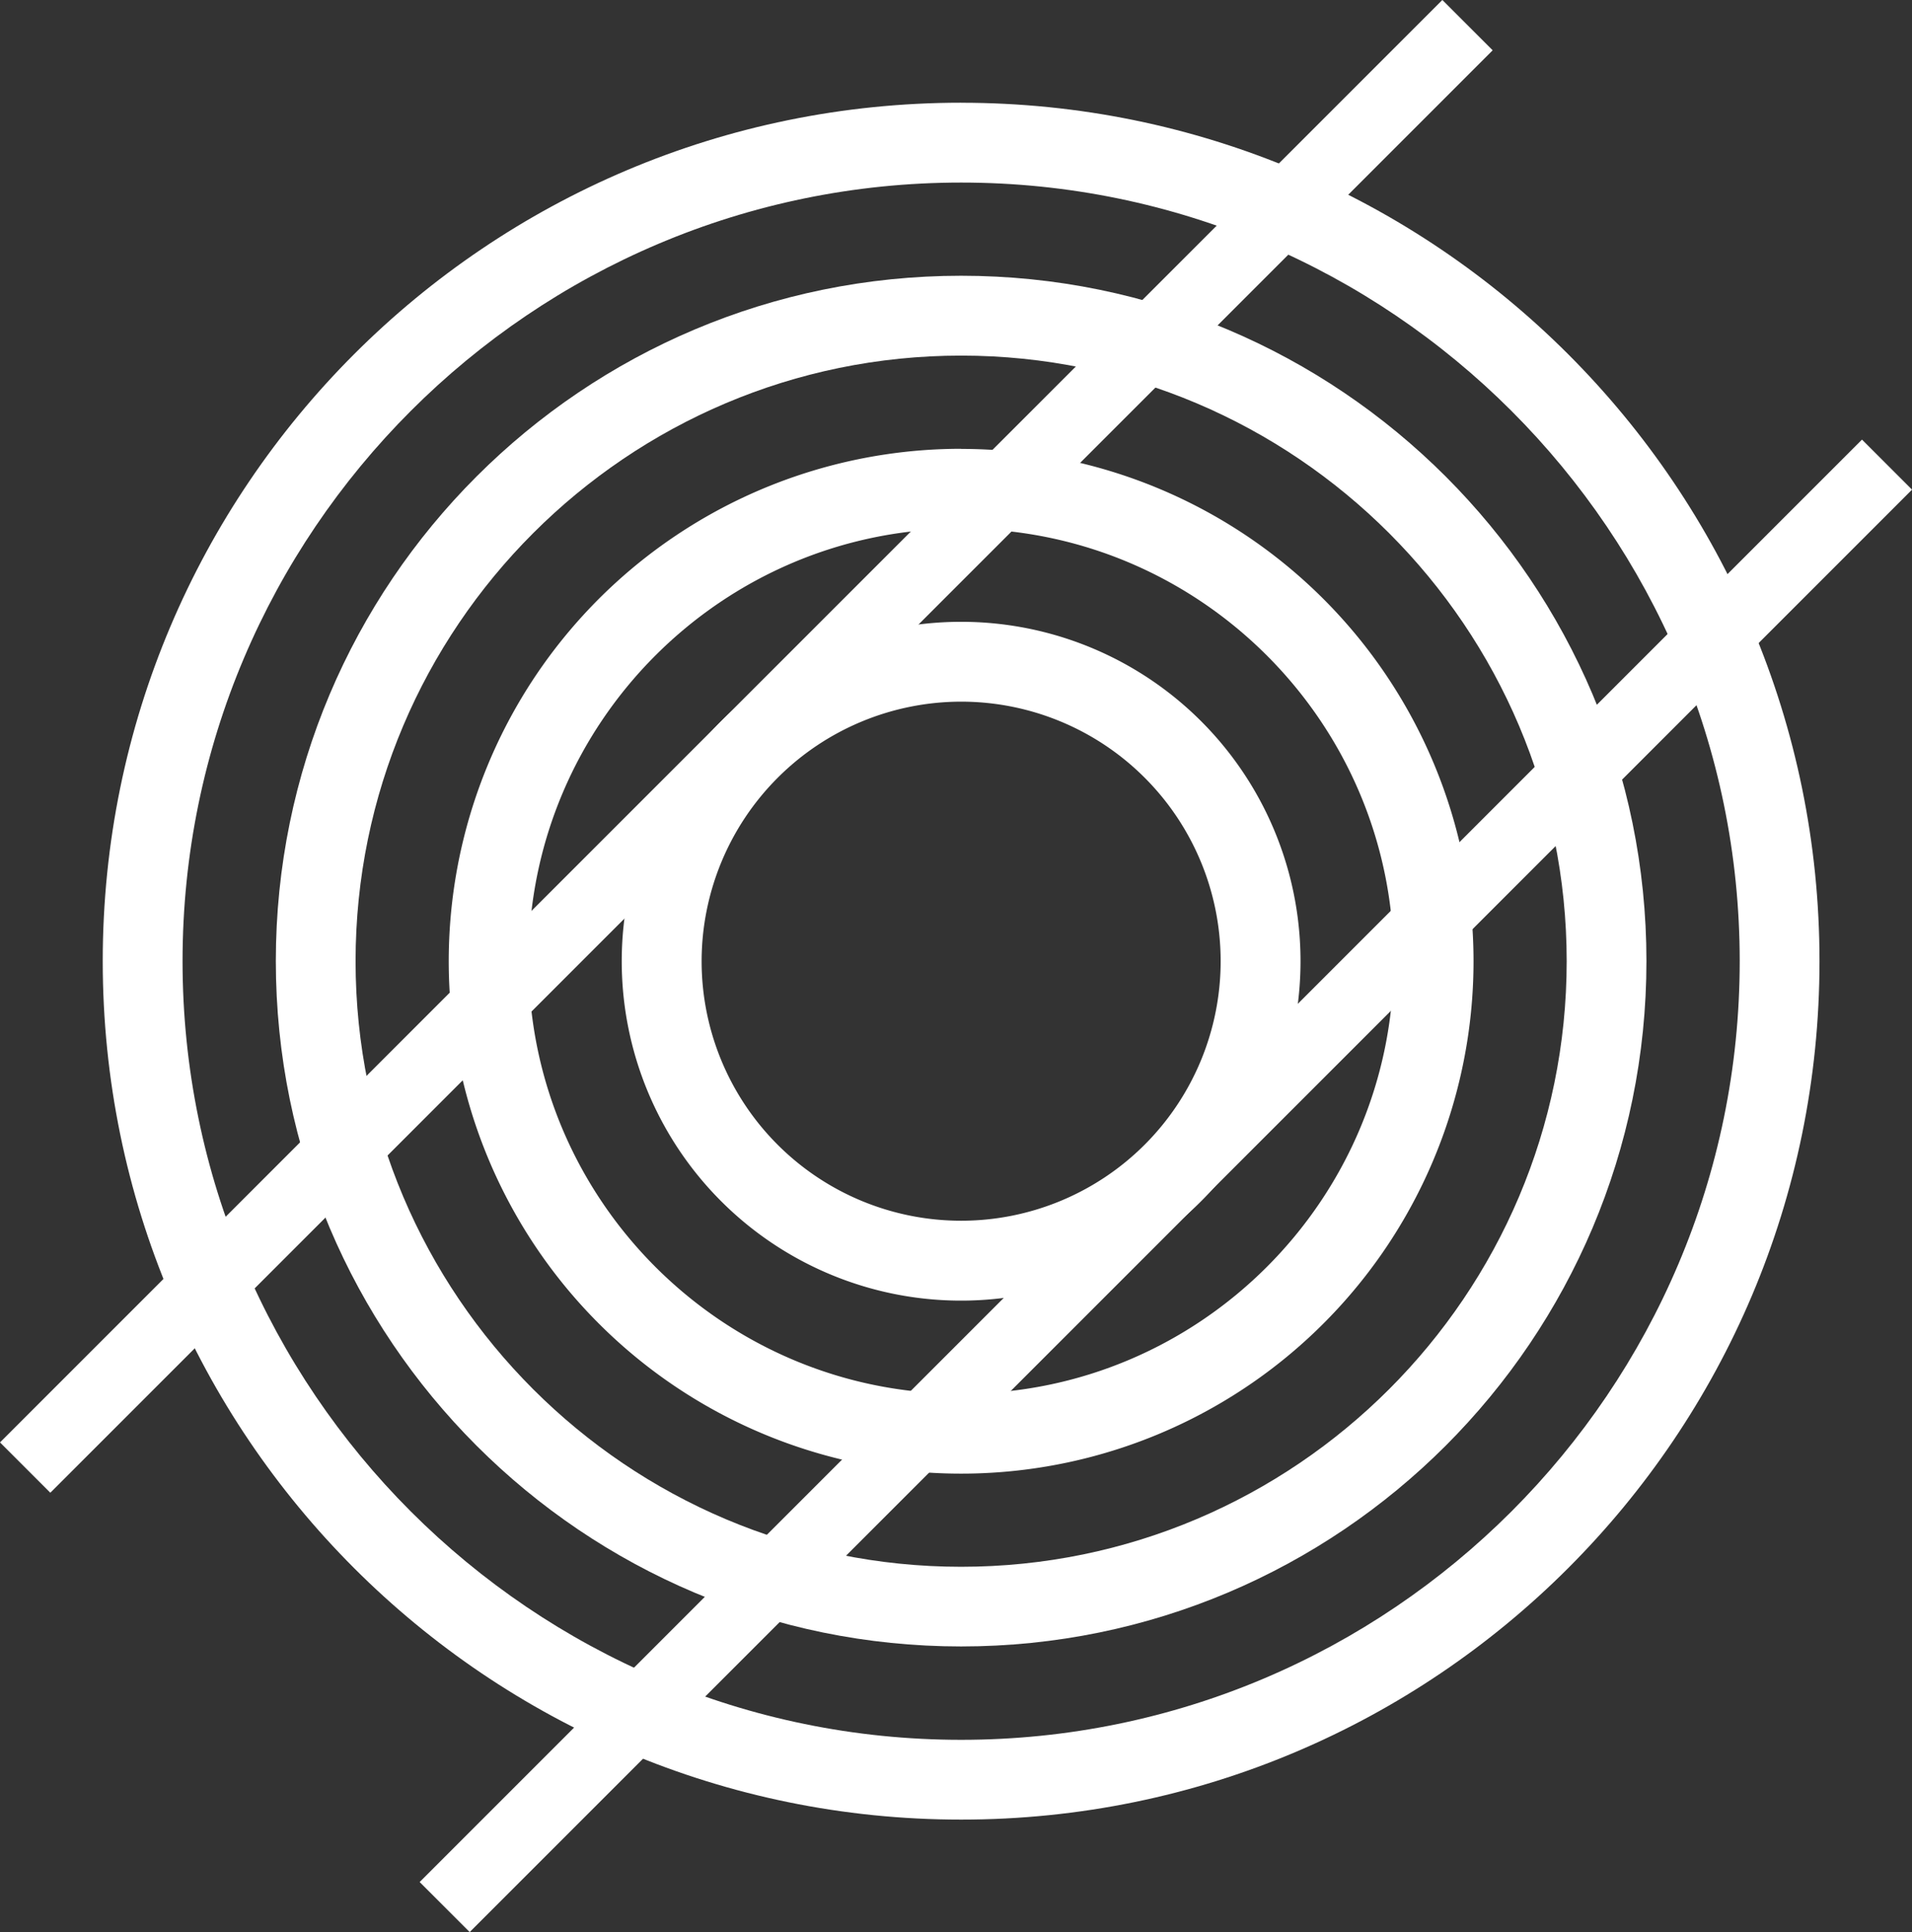 <svg id="Layer_1" data-name="Layer 1" xmlns="http://www.w3.org/2000/svg" viewBox="0 0 638.91 645.58"><rect x="0" y="0" width="638.91" height="645.58" fill="#333333" stroke="none"/><defs><style>.cls-1{fill:#fff;}</style></defs><title>Small-AltFi-Light</title><path class="cls-1" d="M321.17,61c143.46,0,260.17,116.71,260.17,260.16S464.63,581.34,321.17,581.34,61,464.63,61,321.17,177.72,61,321.17,61m0-26.68c-158.42,0-286.84,128.42-286.84,286.84S162.75,608,321.17,608,608,479.6,608,321.17,479.6,34.33,321.17,34.33Z"/><path class="cls-1" d="M321.17,118.82c111.58,0,202.35,90.78,202.35,202.35S432.75,523.52,321.17,523.52,118.82,432.75,118.82,321.17,209.6,118.82,321.17,118.82m0-26.68c-126.49,0-229,102.54-229,229s102.54,229,229,229,229-102.54,229-229-102.54-229-229-229Z"/><path class="cls-1" d="M321.17,176.64c79.7,0,144.54,64.84,144.54,144.53S400.87,465.71,321.17,465.71,176.64,400.87,176.64,321.17s64.84-144.53,144.53-144.53m0-26.68A171.22,171.22,0,1,0,492.39,321.17,171.21,171.21,0,0,0,321.17,150Z"/><path class="cls-1" d="M321.17,234.45a86.72,86.72,0,1,1-86.72,86.72,86.82,86.82,0,0,1,86.72-86.72m0-26.68a113.41,113.41,0,1,0,113.41,113.4,113.4,113.4,0,0,0-113.41-113.4Z"/><rect class="cls-1" x="-91.41" y="237.5" width="681.61" height="23.78" transform="translate(-103.3 249.39) rotate(-45)"/><rect class="cls-1" x="48.77" y="384.42" width="681.61" height="23.64" transform="translate(-166.08 391.52) rotate(-45)"/></svg>